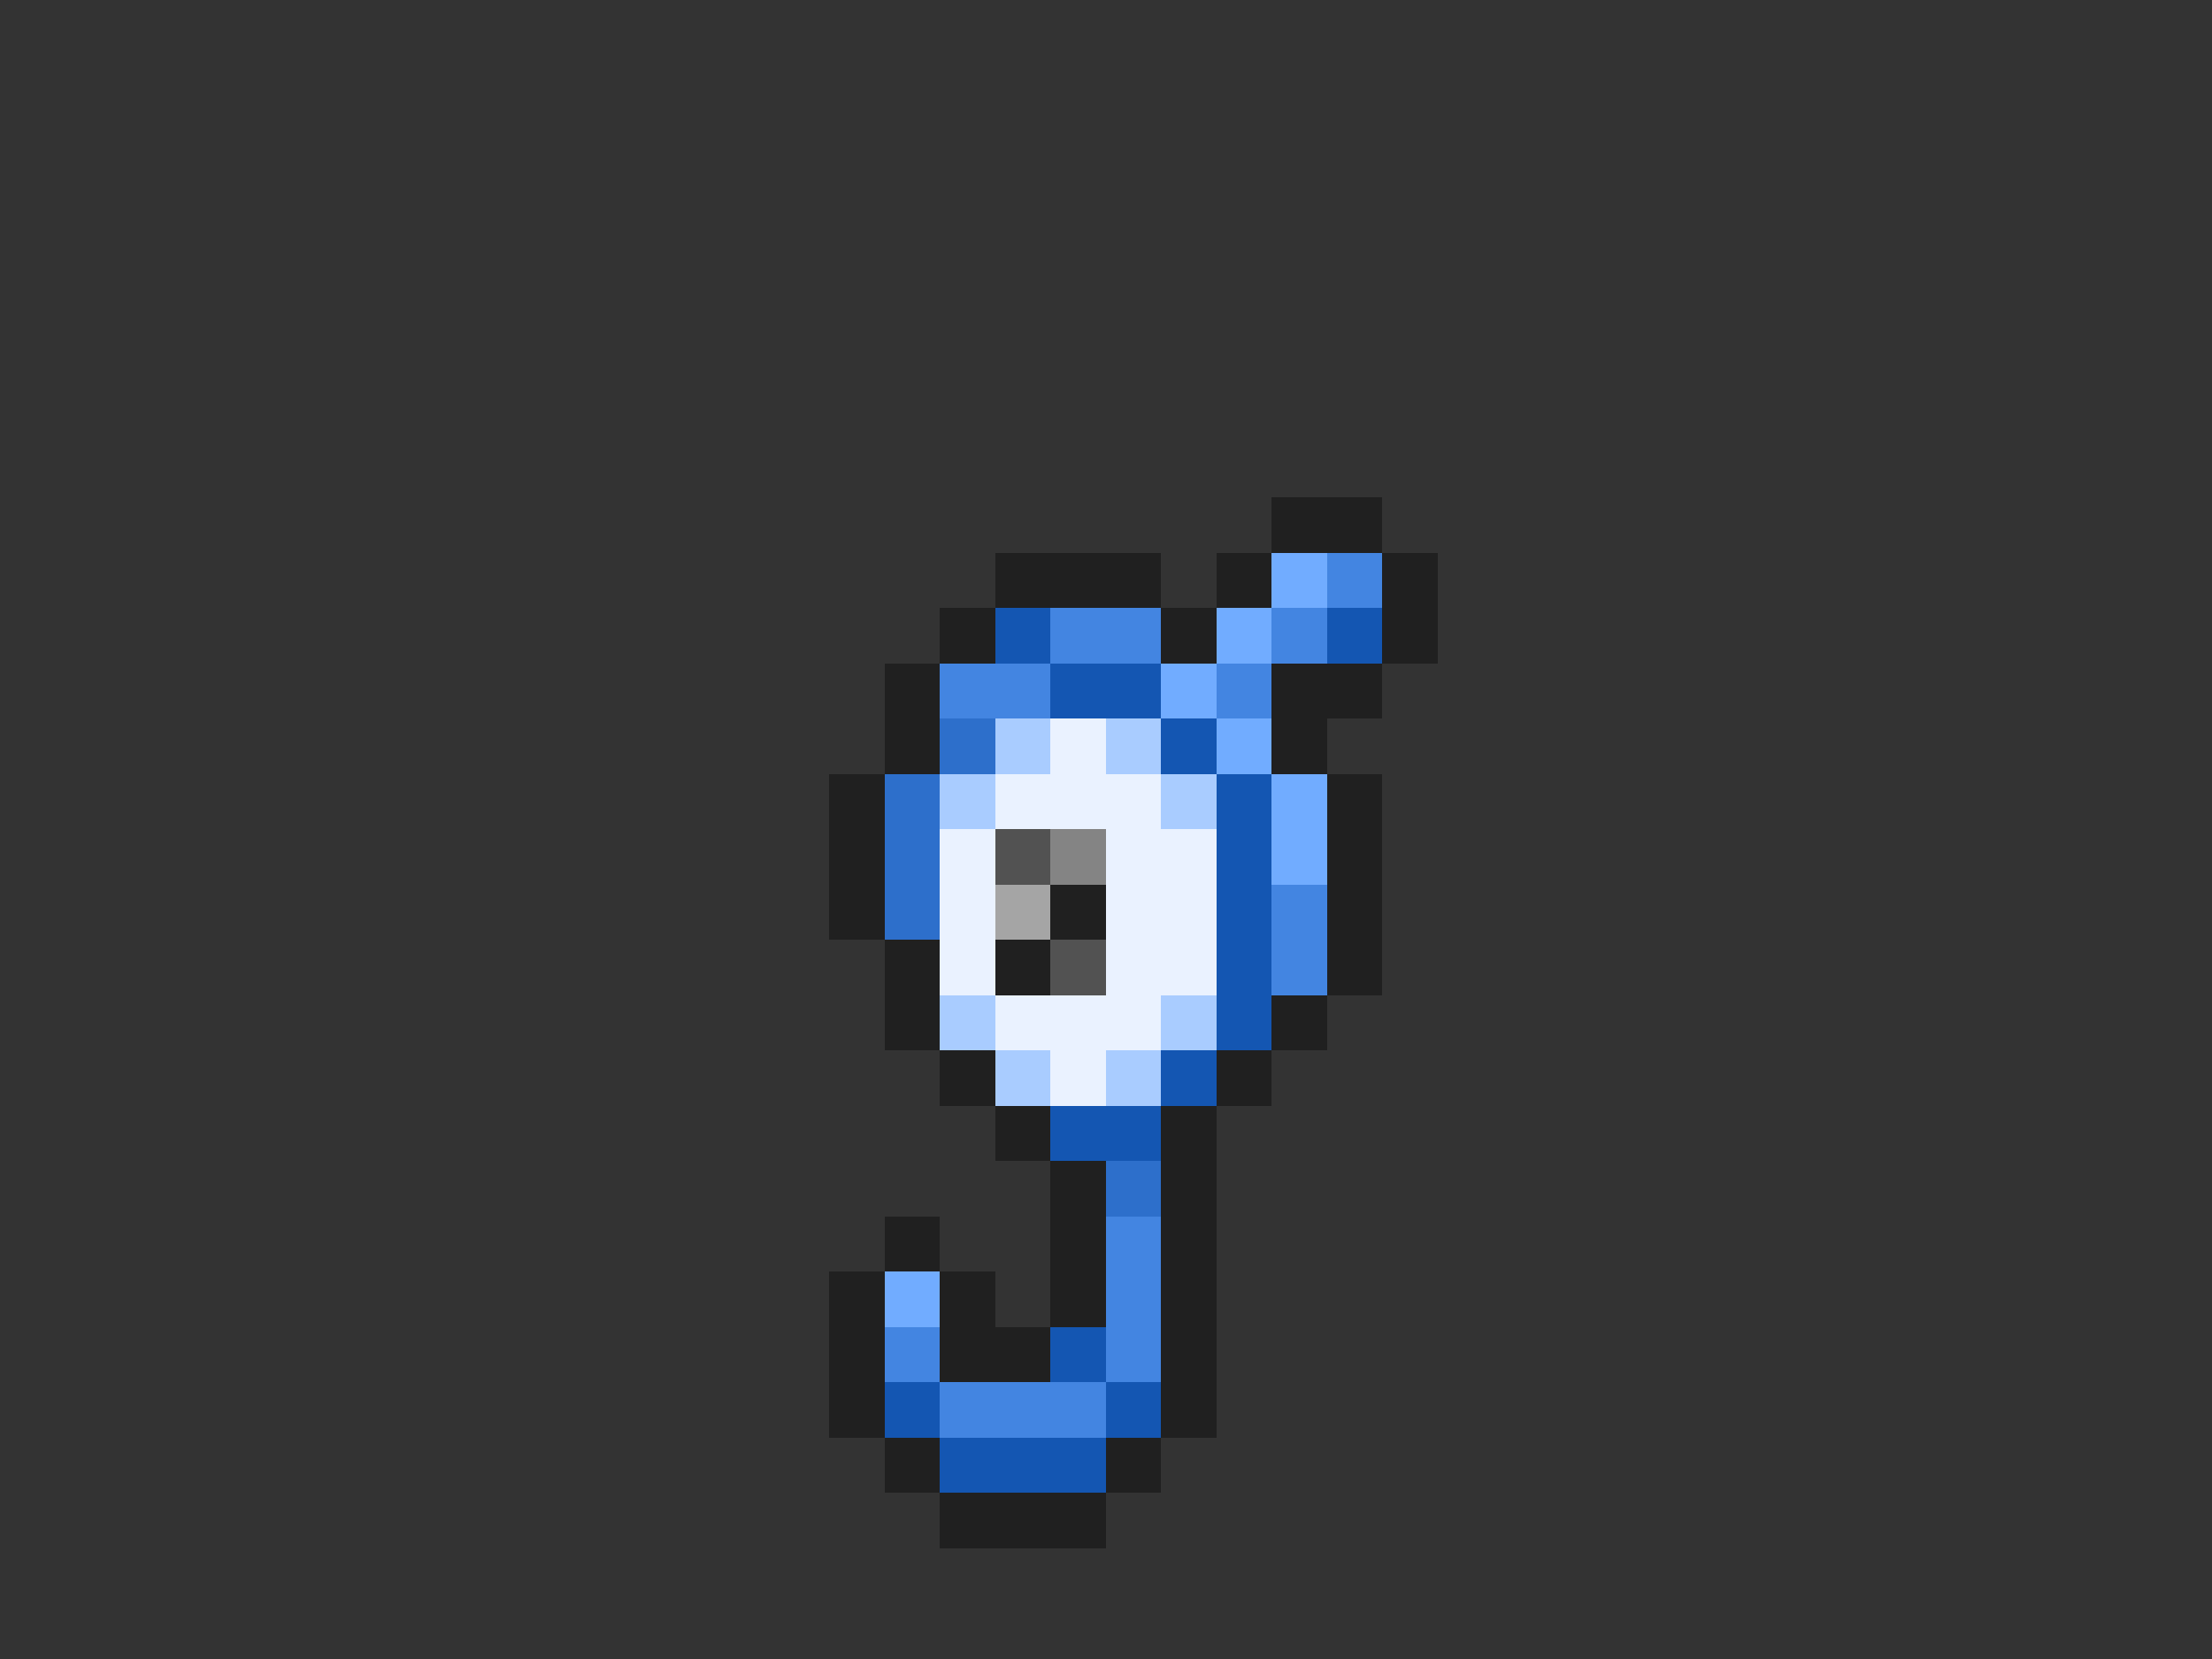 <svg xmlns="http://www.w3.org/2000/svg" viewBox="0 -0.5 40 30" shape-rendering="crispEdges">
<rect x="0" y="-0.5" width="40" height="30" fill="#333333" stroke="none"/>
<path stroke="#202020" d="M23 9h2M18 10h3M22 10h1M25 10h1M17 11h1M21 11h1M25 11h1M16 12h1M23 12h2M16 13h1M23 13h1M15 14h1M24 14h1M15 15h1M24 15h1M15 16h1M19 16h1M24 16h1M16 17h1M18 17h1M24 17h1M16 18h1M23 18h1M17 19h1M22 19h1M18 20h1M21 20h1M19 21h1M21 21h1M16 22h1M19 22h1M21 22h1M15 23h1M17 23h1M19 23h1M21 23h1M15 24h1M17 24h2M21 24h1M15 25h1M21 25h1M16 26h1M20 26h1M17 27h3" />
<path stroke="#71acff" d="M23 10h1M22 11h1M21 12h1M22 13h1M23 14h1M23 15h1M16 23h1" />
<path stroke="#4385e1" d="M24 10h1M19 11h2M23 11h1M17 12h2M22 12h1M23 16h1M23 17h1M20 22h1M20 23h1M16 24h1M20 24h1M17 25h3" />
<path stroke="#1456b2" d="M18 11h1M24 11h1M19 12h2M21 13h1M22 14h1M22 15h1M22 16h1M22 17h1M22 18h1M21 19h1M19 20h2M19 24h1M16 25h1M20 25h1M17 26h3" />
<path stroke="#2d6fcb" d="M17 13h1M16 14h1M16 15h1M16 16h1M20 21h1" />
<path stroke="#a9ccff" d="M18 13h1M20 13h1M17 14h1M21 14h1M17 18h1M21 18h1M18 19h1M20 19h1" />
<path stroke="#eaf2ff" d="M19 13h1M18 14h3M17 15h1M20 15h2M17 16h1M20 16h2M17 17h1M20 17h2M18 18h3M19 19h1" />
<path stroke="#525252" d="M18 15h1M19 17h1" />
<path stroke="#848484" d="M19 15h1" />
<path stroke="#a5a5a5" d="M18 16h1" />
</svg>